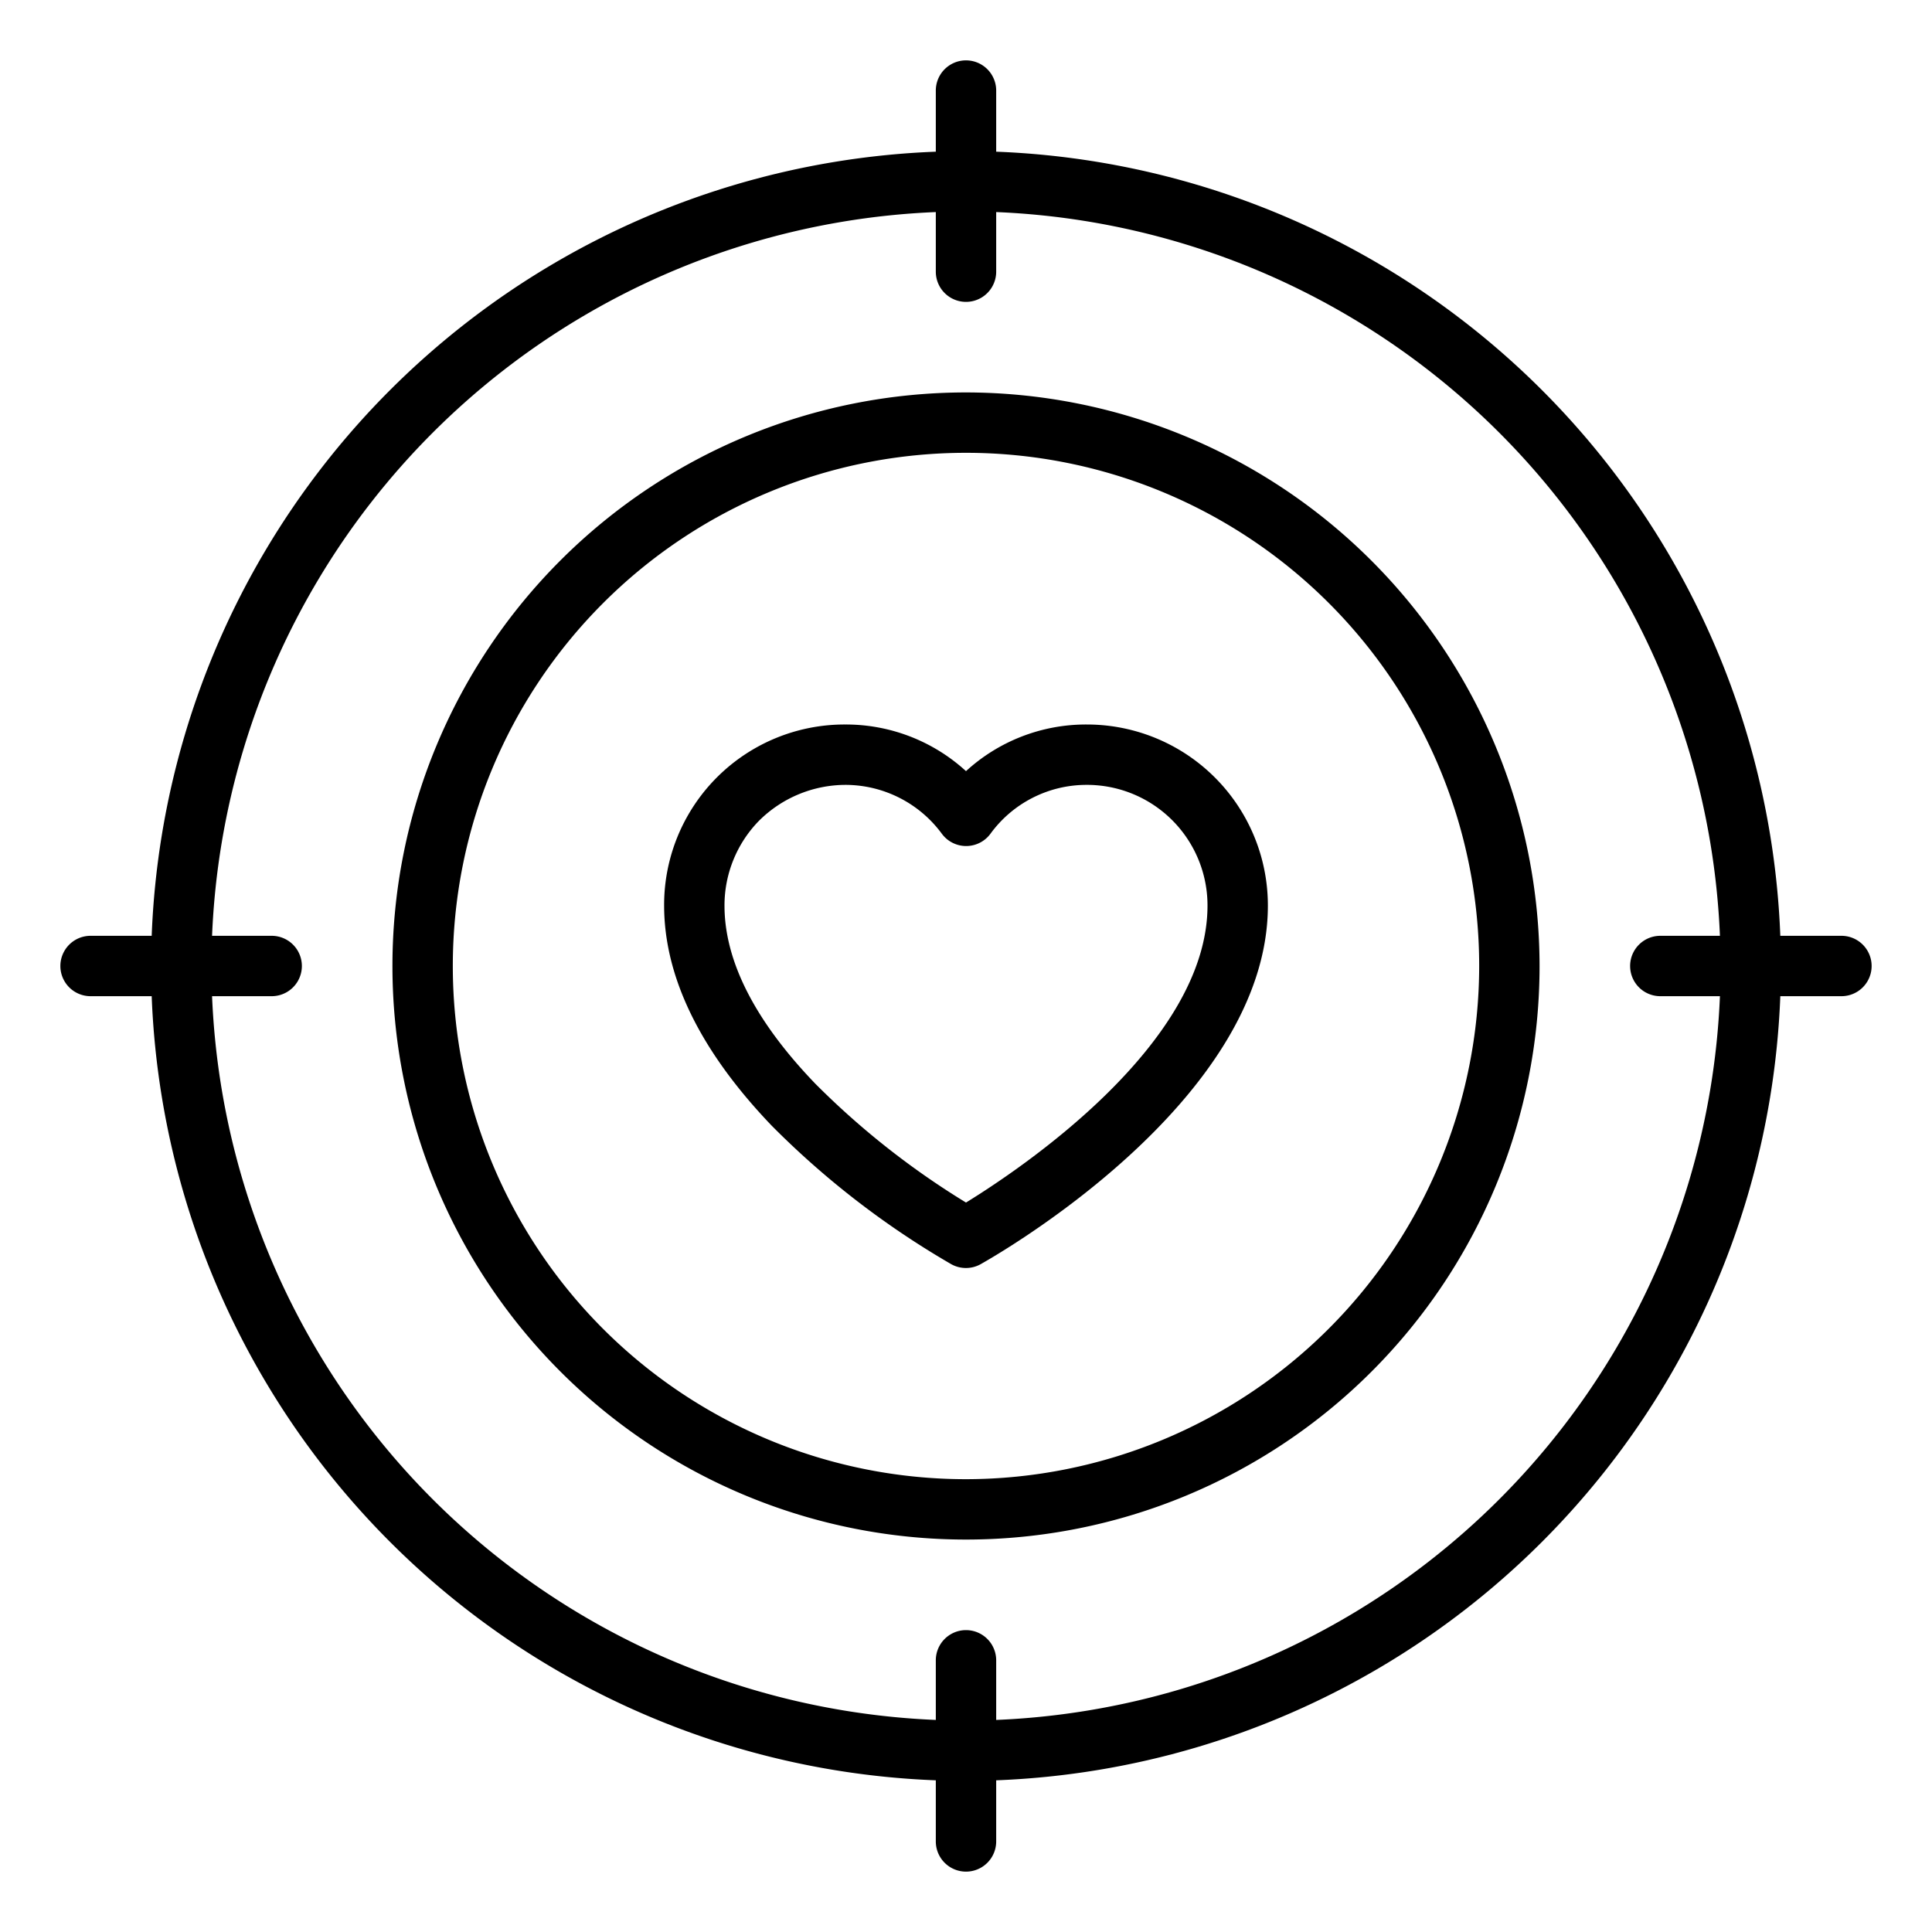 <svg xmlns="http://www.w3.org/2000/svg" viewBox="0 0 64 64" x="0px" y="0px"><title>Love-Target</title><g><path d="M36.005,24h-.016A5.883,5.883,0,0,0,32,25.545,5.893,5.893,0,0,0,28.021,24H28a5.976,5.976,0,0,0-6,5.993c0,2.376,1.2,4.83,3.567,7.3a28.48,28.48,0,0,0,5.946,4.586,1,1,0,0,0,.97,0C32.874,41.658,42,36.515,42,30h0a5.994,5.994,0,0,0-5.992-6ZM40,30c0,4.585-6.2,8.729-8,9.836a26.649,26.649,0,0,1-4.99-3.935C25.011,33.824,24,31.837,24,30a4.012,4.012,0,0,1,1.138-2.806A4.075,4.075,0,0,1,28.019,26a3.972,3.972,0,0,1,3.186,1.626,1,1,0,0,0,.8.4h0a1,1,0,0,0,.8-.4A3.936,3.936,0,0,1,35.992,26H36A3.993,3.993,0,0,1,40,30Z"></path><path d="M32,13A19,19,0,1,0,51,32,19.021,19.021,0,0,0,32,13Zm0,36A17,17,0,1,1,49,32,17.019,17.019,0,0,1,32,49Z"></path><path d="M61,31H58.975A27.028,27.028,0,0,0,33,5.025V3a1,1,0,0,0-2,0V5.025A27.028,27.028,0,0,0,5.025,31H3a1,1,0,0,0,0,2H5.025A27.028,27.028,0,0,0,31,58.975V61a1,1,0,0,0,2,0V58.975A27.028,27.028,0,0,0,58.975,33H61a1,1,0,0,0,0-2ZM33,56.975V55a1,1,0,0,0-2,0v1.975A25.028,25.028,0,0,1,7.025,33H9a1,1,0,0,0,0-2H7.025A25.028,25.028,0,0,1,31,7.025V9a1,1,0,0,0,2,0V7.025A25.028,25.028,0,0,1,56.975,31H55a1,1,0,0,0,0,2h1.975A25.028,25.028,0,0,1,33,56.975Z"></path></g></svg>